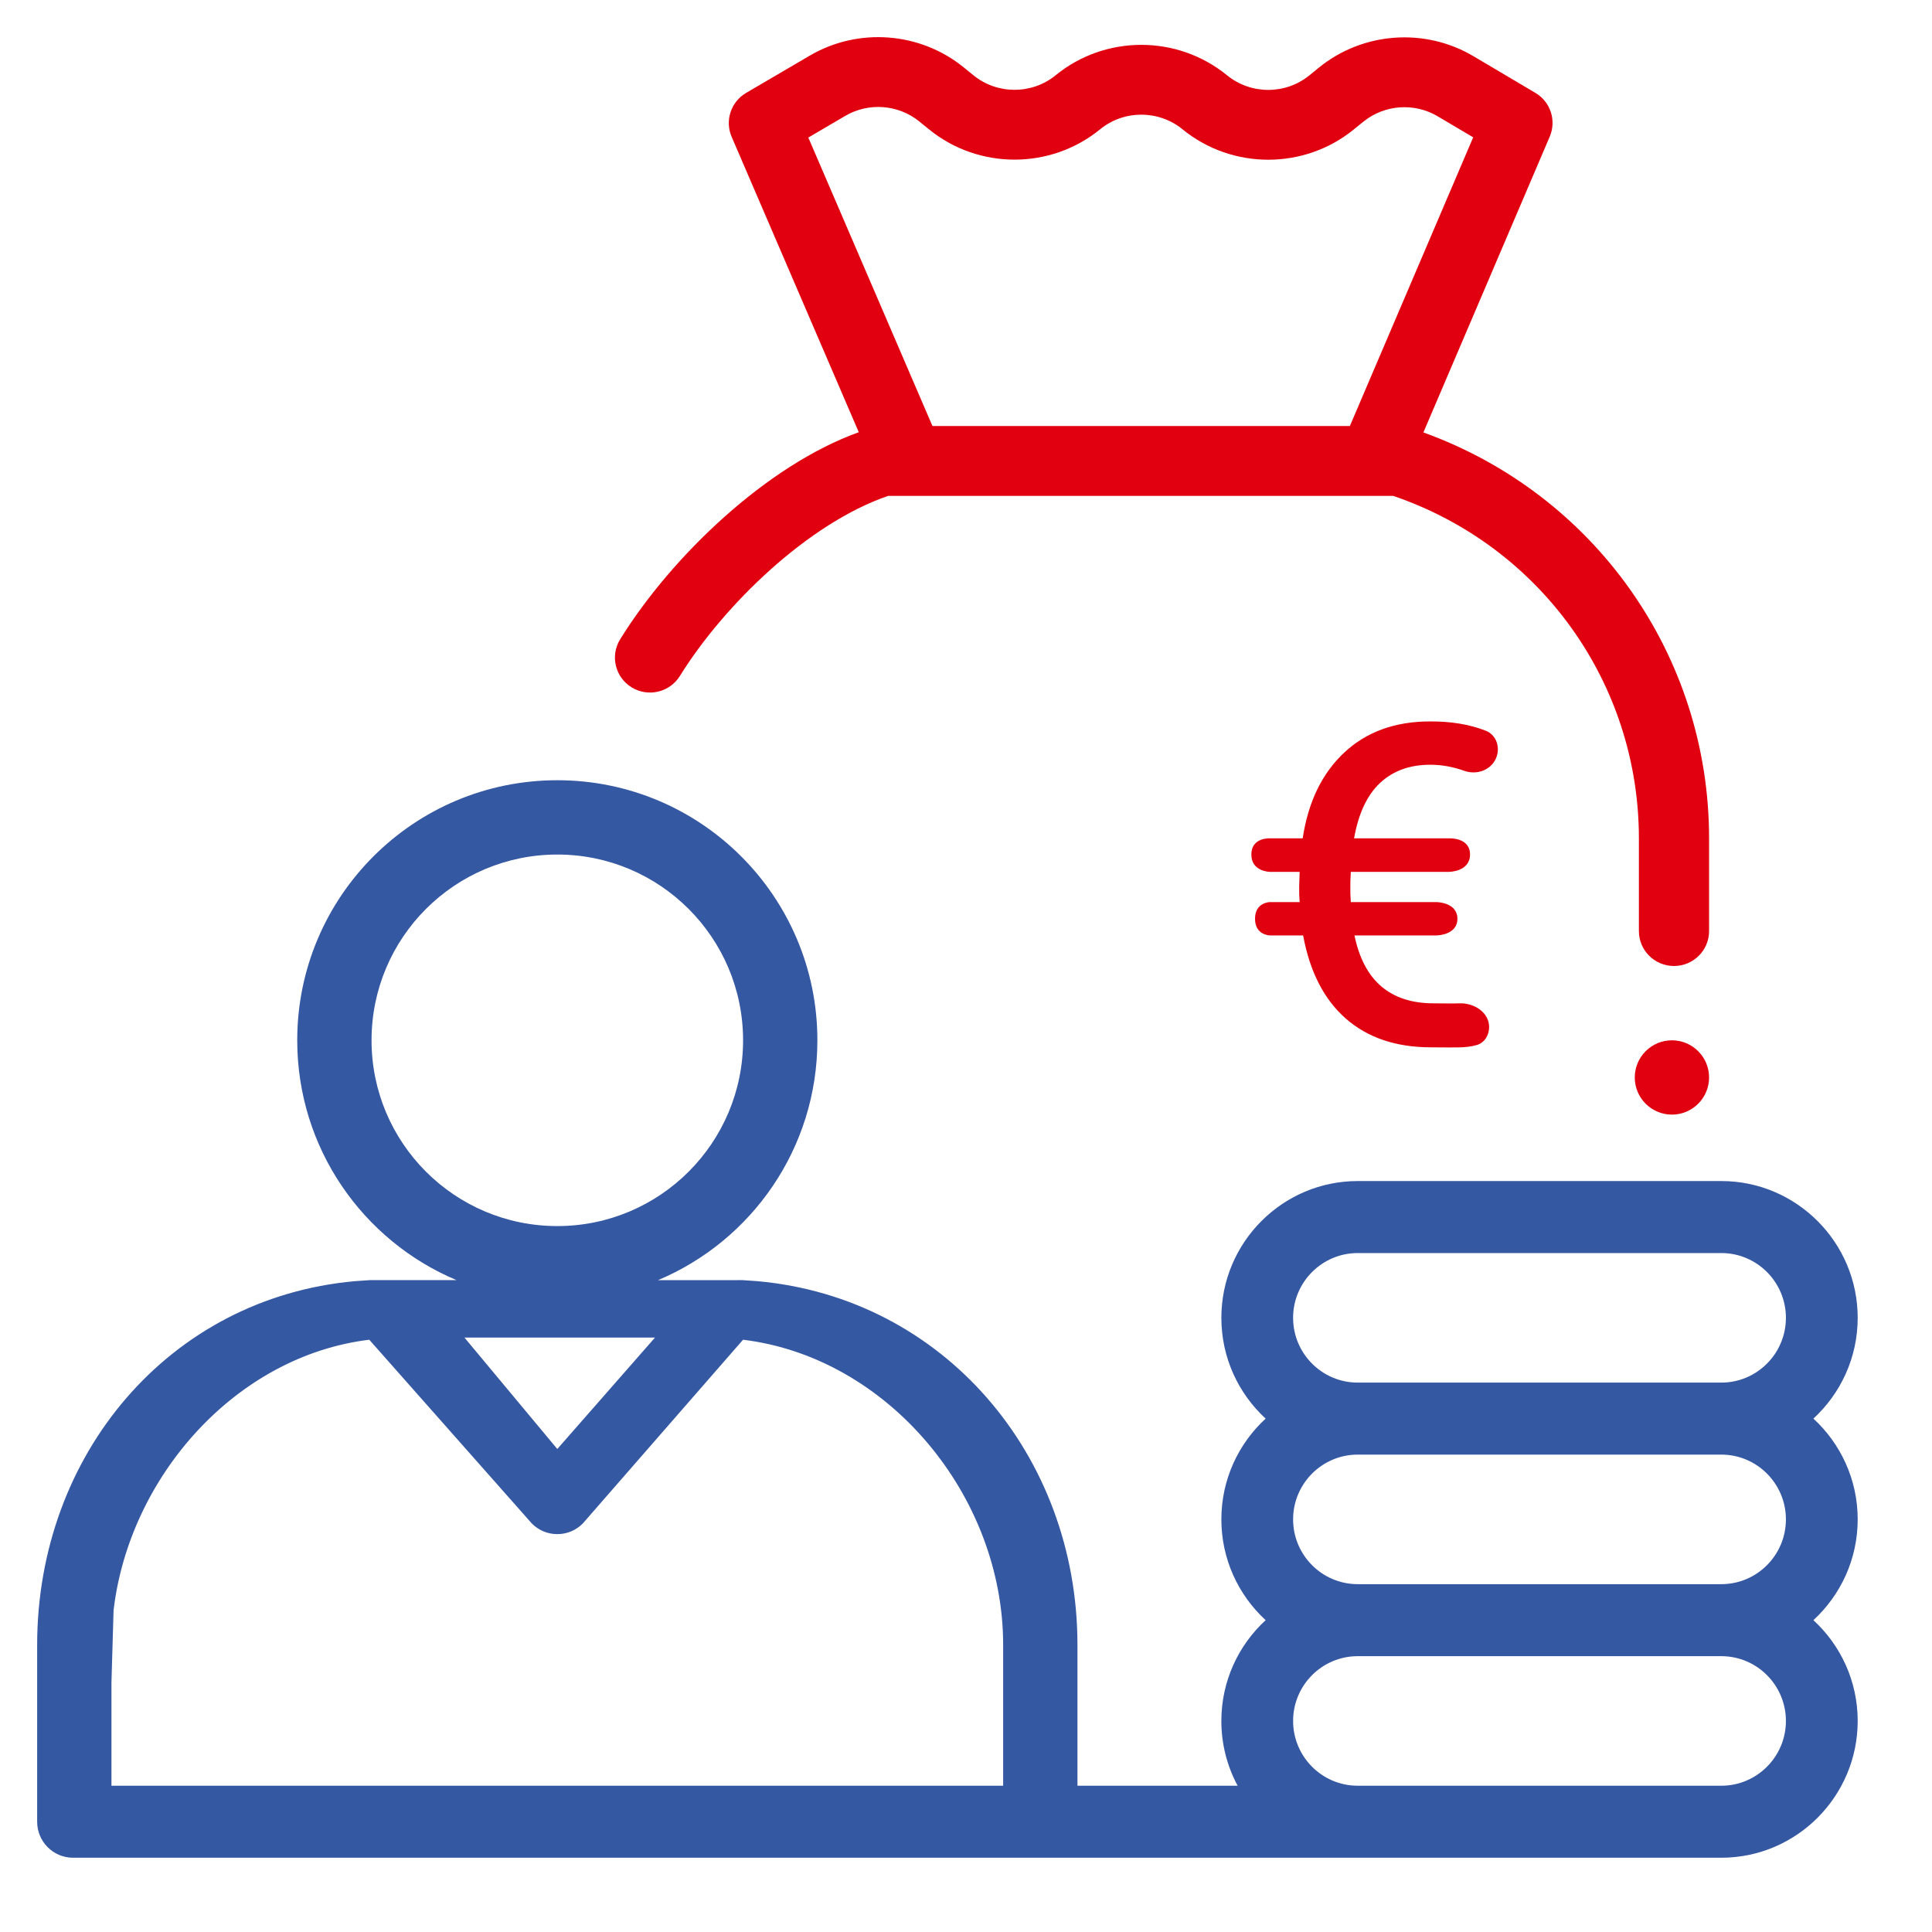 <svg width="52" height="52" viewBox="0 0 52 52" fill="none" xmlns="http://www.w3.org/2000/svg">
  <path fill-rule="evenodd" clip-rule="evenodd"
    d="M17.709 34.456C20.23 33.398 22 30.905 22 28C22 24.134 18.866 21 15 21C11.134 21 8 24.134 8 28C8 30.903 9.767 33.394 12.285 34.454C10.956 34.453 9.986 34.453 9.967 34.454L9.55 34.483C4.557 34.932 1 39.152 1 44.275V49.032C1 49.567 1.432 50.001 1.966 50.001H36.543H46.33C48.353 50.001 50 48.349 50 46.319C50 45.247 49.54 44.28 48.808 43.607C49.54 42.933 50 41.967 50 40.894C50 39.822 49.54 38.855 48.808 38.182C49.54 37.508 50 36.542 50 35.469C50 33.44 48.353 31.788 46.33 31.788H36.543C34.519 31.788 32.873 33.44 32.873 35.469C32.873 36.542 33.332 37.508 34.065 38.182C33.333 38.855 32.873 39.822 32.873 40.894C32.873 41.967 33.332 42.933 34.065 43.607C33.333 44.28 32.873 45.247 32.873 46.319C32.872 46.928 33.023 47.528 33.311 48.063H29V44.275C29 39.152 25.382 34.932 20.389 34.483C20.389 34.483 19.982 34.454 19.973 34.454C20.046 34.456 19.074 34.457 17.709 34.456ZM20 28C20 30.761 17.761 33 15 33C12.239 33 10 30.761 10 28C10 25.239 12.239 23 15 23C17.761 23 20 25.239 20 28ZM17.63 36L15 39L12.5 36H17.63ZM27 48.063H3V45.275L3.057 43.337C3.484 39.737 6.351 36.493 9.939 36.059L14.317 41.008C14.407 41.098 14.513 41.169 14.63 41.218C14.748 41.267 14.873 41.291 15 41.291C15.127 41.291 15.252 41.267 15.37 41.218C15.487 41.169 15.593 41.098 15.683 41.008L19.999 36.059C23.893 36.531 27 40.244 27 44.275V48.063ZM46.33 48.063H36.543C35.584 48.063 34.804 47.281 34.804 46.319C34.804 45.358 35.584 44.576 36.543 44.576H46.33C47.288 44.576 48.068 45.358 48.068 46.319C48.068 47.281 47.288 48.063 46.33 48.063ZM46.33 42.638H36.543C35.584 42.638 34.804 41.856 34.804 40.894C34.804 39.933 35.584 39.151 36.543 39.151H46.33C47.288 39.151 48.068 39.933 48.068 40.894C48.068 41.856 47.288 42.638 46.33 42.638ZM46.33 37.213H36.543C35.584 37.213 34.804 36.431 34.804 35.469C34.804 34.508 35.584 33.726 36.543 33.726H46.33C47.288 33.726 48.068 34.508 48.068 35.469C48.068 36.431 47.288 37.213 46.33 37.213Z"
    fill="#3558A2" />
  <path fill-rule="evenodd" clip-rule="evenodd"
    d="M38.311 11.639L41.712 3.676C41.801 3.466 41.811 3.232 41.74 3.015C41.669 2.799 41.522 2.616 41.325 2.5L39.657 1.512C38.348 0.737 36.677 0.861 35.498 1.82L35.241 2.029C34.6 2.55 33.671 2.55 33.029 2.029L33.019 2.021C31.684 0.935 29.747 0.936 28.414 2.025C27.773 2.548 26.842 2.548 26.201 2.027L25.939 1.814C24.766 0.859 23.1 0.732 21.795 1.497L20.081 2.501C19.883 2.617 19.735 2.801 19.663 3.018C19.591 3.236 19.602 3.472 19.692 3.682L23.114 11.633C20.639 12.523 18.078 14.97 16.692 17.206C16.418 17.648 16.556 18.227 17 18.5C17.444 18.773 18.026 18.635 18.3 18.193C19.49 16.274 21.761 14.08 23.904 13.347H37.499C41.46 14.698 44.111 18.384 44.111 22.565V25.06C44.111 25.579 44.534 26 45.056 26C45.577 26 46 25.579 46 25.06V22.565C46 17.647 42.926 13.306 38.311 11.639ZM36.332 11.466H25.097L21.756 3.702L22.752 3.118C23.38 2.75 24.18 2.812 24.744 3.27L25.006 3.483C26.341 4.569 28.278 4.568 29.611 3.479C30.252 2.956 31.183 2.956 31.825 3.478L31.835 3.486C33.168 4.57 35.103 4.57 36.435 3.486L36.693 3.277C37.26 2.816 38.062 2.756 38.691 3.128L39.651 3.696L36.332 11.466Z"
    fill="#E1000F" />
  <path
    d="M45 30C45.552 30 46 29.552 46 29C46 28.448 45.552 28 45 28C44.448 28 44 28.448 44 29C44 29.552 44.448 30 45 30Z"
    fill="#E1000F" />
  <path
    d="M38.495 20.583C37.945 20.583 37.493 20.747 37.142 21.075C36.794 21.403 36.562 21.899 36.445 22.564H39C39 22.564 39.566 22.532 39.566 22.999C39.566 23.466 39 23.466 39 23.466H36.357L36.345 23.73V24.052L36.357 24.28H38.66C38.66 24.28 39.226 24.28 39.226 24.729C39.226 25.177 38.66 25.177 38.66 25.177H36.456C36.706 26.395 37.417 27.005 38.589 27.005C38.888 27.005 39.094 27.013 39.275 27.005C39.671 26.988 40.08 27.246 40.08 27.643C40.08 27.86 39.957 28.067 39.748 28.127C39.432 28.216 39.159 28.189 38.519 28.189C37.577 28.189 36.812 27.931 36.222 27.415C35.636 26.899 35.253 26.153 35.074 25.177H34.183C34.183 25.177 33.779 25.177 33.779 24.729C33.779 24.28 34.183 24.28 34.183 24.28H34.98L34.968 24.064V23.847L34.98 23.466H34.183C34.183 23.466 33.68 23.466 33.68 22.999C33.68 22.532 34.183 22.564 34.183 22.564H35.062C35.21 21.583 35.583 20.814 36.181 20.255C36.779 19.696 37.55 19.417 38.495 19.417C39.062 19.417 39.532 19.492 39.982 19.664C40.28 19.777 40.392 20.127 40.261 20.418C40.118 20.735 39.743 20.863 39.415 20.748C39.086 20.633 38.798 20.583 38.495 20.583Z"
    fill="#E1000F" />
</svg>
  